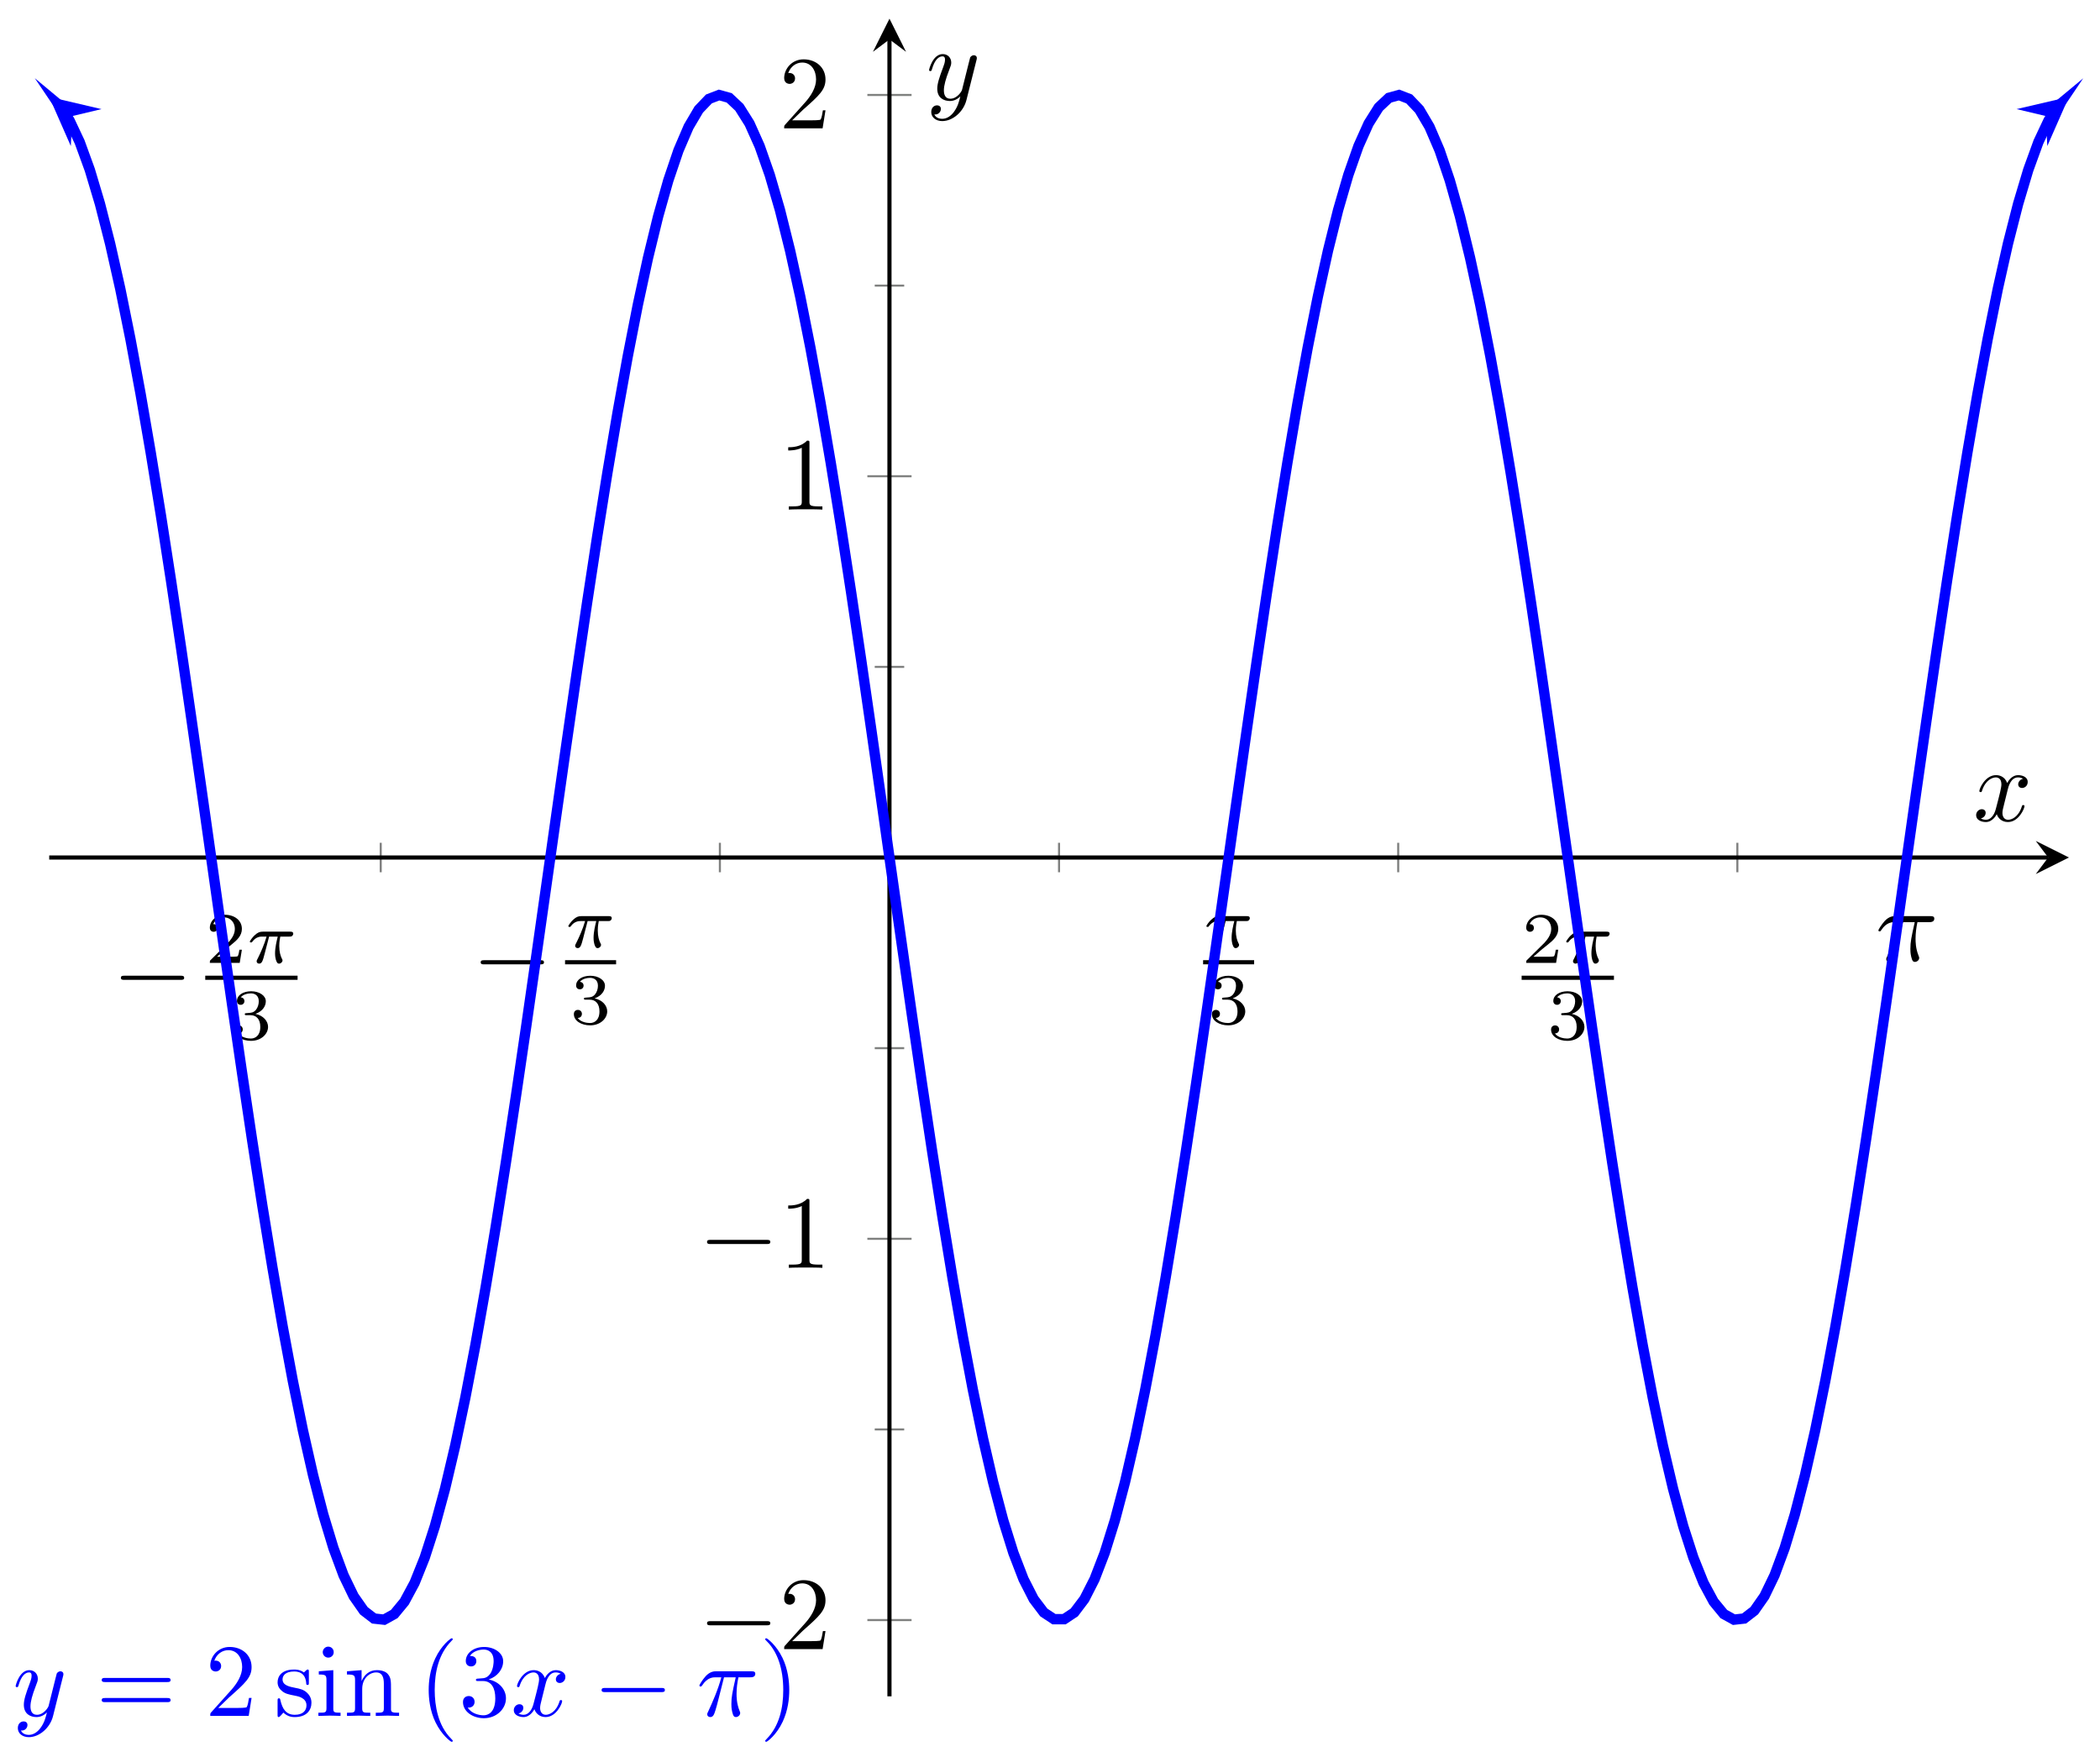 <svg xmlns="http://www.w3.org/2000/svg" xmlns:xlink="http://www.w3.org/1999/xlink" xmlns:inkscape="http://www.inkscape.org/namespaces/inkscape" version="1.1" width="202" height="169" viewBox="0 0 202 169">
<defs>
<path id="font_1_1" d="M.659 .23C.676 .23 .694 .23 .694 .25 .694 .27 .676 .27 .659 .27H.118C.101 .27 .083 .27 .083 .25 .083 .23 .101 .23 .118 .23H.659Z"/>
<path id="font_2_1" d="M.505 .182H.471C.468 .16 .458 .101 .445 .091 .437 .085 .36 .085 .346 .085H.162C.267 .178 .302 .206 .362 .253 .436 .312 .505 .374 .505 .469 .505 .59 .399 .664 .271 .664 .147 .664 .063 .577 .063 .485 .063 .434 .106 .429 .116 .429 .14 .429 .169 .446 .169 .482 .169 .5 .162 .535 .11 .535 .141 .606 .209 .628 .256 .628 .356 .628 .408 .55 .408 .469 .408 .382 .346 .313 .314 .277L.073 .039C.063 .03 .063 .028 .063 0H.475L.505 .182Z"/>
<path id="font_3_1" d="M.311 .363H.43C.415 .303 .393 .212 .393 .133 .393 .093 .398 .066 .404 .044 .42-.006 .433-.01 .449-.01 .472-.01 .496 .011 .496 .035 .496 .043 .494 .047 .488 .057 .469 .094 .451 .151 .451 .233 .451 .252 .451 .292 .465 .363H.59C.608 .363 .616 .363 .627 .371 .641 .381 .644 .397 .644 .402 .644 .431 .618 .431 .601 .431H.224C.183 .431 .155 .422 .11 .38 .084 .357 .045 .303 .045 .294 .045 .282 .058 .282 .062 .282 .073 .282 .074 .284 .08 .293 .131 .363 .193 .363 .215 .363H.276C.245 .253 .191 .135 .161 .075 .155 .062 .145 .041 .142 .037 .141 .033 .139 .029 .139 .022 .139 .006 .151-.01 .174-.01 .214-.01 .225 .035 .249 .125L.311 .363Z"/>
<path id="font_2_2" d="M.273 .334C.351 .334 .407 .28 .407 .173 .407 .049 .335 .012 .277 .012 .237 .012 .149 .023 .107 .082 .154 .084 .165 .117 .165 .138 .165 .17 .141 .193 .11 .193 .082 .193 .054 .176 .054 .135 .054 .041 .158-.02 .279-.02 .418-.02 .514 .073 .514 .173 .514 .251 .45 .329 .34 .352 .445 .39 .483 .465 .483 .526 .483 .605 .392 .664 .281 .664 .17 .664 .085 .61 .085 .53 .085 .496 .107 .477 .137 .477 .168 .477 .188 .5 .188 .528 .188 .557 .168 .578 .137 .58 .172 .624 .241 .635 .278 .635 .323 .635 .386 .613 .386 .526 .386 .484 .372 .438 .346 .407 .313 .369 .285 .367 .235 .364 .21 .362 .208 .362 .203 .361 .201 .361 .193 .359 .193 .348 .193 .334 .202 .334 .219 .334H.273Z"/>
<path id="font_4_1" d="M.265 .373H.378C.345 .225 .336 .182 .336 .115 .336 .1 .336 .073 .344 .039 .354-.005 .365-.011 .38-.011 .4-.011 .421 .007 .421 .027 .421 .033 .421 .035 .415 .049 .386 .121 .386 .186 .386 .214 .386 .267 .393 .321 .404 .373H.518C.531 .373 .567 .373 .567 .407 .567 .431 .546 .431 .527 .431H.192C.17 .431 .132 .431 .088 .384 .053 .345 .027 .299 .027 .294 .027 .293 .027 .284 .039 .284 .047 .284 .049 .288 .055 .296 .104 .373 .162 .373 .182 .373H.239C.207 .252 .153 .131 .111 .04 .103 .025 .103 .023 .103 .016 .103-.003 .119-.011 .132-.011 .162-.011 .17 .017 .182 .054 .196 .1 .196 .102 .209 .152L.265 .373Z"/>
<path id="font_5_4" d="M.127 .077 .233 .18C.389 .318 .449 .372 .449 .472 .449 .586 .359 .666 .237 .666 .124 .666 .05 .574 .05 .485 .05 .429 .1 .429 .103 .429 .12 .429 .155 .441 .155 .482 .155 .508 .137 .534 .102 .534 .094 .534 .092 .534 .089 .533 .112 .598 .166 .635 .224 .635 .315 .635 .358 .554 .358 .472 .358 .392 .308 .313 .253 .251L.061 .037C.05 .026 .05 .024 .05 0H.421L.449 .174H.424C.419 .144 .412 .1 .402 .085 .395 .077 .329 .077 .307 .077H.127Z"/>
<path id="font_5_3" d="M.294 .64C.294 .664 .294 .666 .271 .666 .209 .602 .121 .602 .089 .602V.571C.109 .571 .168 .571 .22 .597V.079C.22 .043 .217 .031 .127 .031H.095V0C.13 .003 .217 .003 .257 .003 .297 .003 .384 .003 .419 0V.031H.387C.297 .031 .294 .042 .294 .079V.64Z"/>
<path id="font_4_3" d="M.486 .381C.49 .395 .49 .397 .49 .404 .49 .422 .476 .431 .461 .431 .451 .431 .435 .425 .426 .41 .424 .405 .416 .374 .412 .356 .405 .33 .398 .303 .392 .276L.347 .096C.343 .081 .3 .011 .234 .011 .183 .011 .172 .055 .172 .092 .172 .138 .189 .2 .223 .288 .239 .329 .243 .34 .243 .36 .243 .405 .211 .442 .161 .442 .066 .442 .029 .297 .029 .288 .029 .278 .039 .278 .041 .278 .051 .278 .052 .28 .057 .296 .084 .39 .124 .42 .158 .42 .166 .42 .183 .42 .183 .388 .183 .363 .173 .337 .166 .318 .126 .212 .108 .155 .108 .108 .108 .019 .171-.011 .23-.011 .269-.011 .303 .006 .331 .034 .318-.018 .306-.067 .266-.12 .24-.154 .202-.183 .156-.183 .142-.183 .097-.18 .08-.141 .096-.141 .109-.141 .123-.129 .133-.12 .143-.107 .143-.088 .143-.057 .116-.053 .106-.053 .083-.053 .05-.069 .05-.118 .05-.168 .094-.205 .156-.205 .259-.205 .362-.114 .39-.001L.486 .381Z"/>
<path id="font_5_6" d="M.687 .327C.702 .327 .721 .327 .721 .347 .721 .367 .702 .367 .688 .367H.089C.075 .367 .056 .367 .056 .347 .056 .327 .075 .327 .09 .327H.687M.688 .133C.702 .133 .721 .133 .721 .153 .721 .173 .702 .173 .687 .173H.09C.075 .173 .056 .173 .056 .153 .056 .133 .075 .133 .089 .133H.688Z"/>
<path id="font_5_9" d="M.208 .194C.23 .19 .312 .174 .312 .102 .312 .051 .277 .011 .199 .011 .115 .011 .079 .068 .06 .153 .057 .166 .056 .17 .046 .17 .033 .17 .033 .163 .033 .145V.013C.033-.004 .033-.011 .044-.011 .049-.011 .05-.01 .069 .009 .071 .011 .071 .013 .089 .032 .133-.01 .178-.011 .199-.011 .314-.011 .36 .056 .36 .128 .36 .181 .33 .211 .318 .223 .285 .255 .246 .263 .204 .271 .148 .282 .081 .295 .081 .353 .081 .388 .107 .429 .193 .429 .303 .429 .308 .339 .31 .308 .311 .299 .32 .299 .322 .299 .335 .299 .335 .304 .335 .323V.424C.335 .441 .335 .448 .324 .448 .319 .448 .317 .448 .304 .436 .301 .432 .291 .423 .287 .42 .249 .448 .208 .448 .193 .448 .071 .448 .033 .381 .033 .325 .033 .29 .049 .262 .076 .24 .108 .214 .136 .208 .208 .194Z"/>
<path id="font_5_7" d="M.177 .442 .037 .431V.4C.102 .4 .111 .394 .111 .345V.076C.111 .031 .1 .031 .033 .031V0C.065 .001 .119 .003 .143 .003 .178 .003 .213 .001 .247 0V.031C.181 .031 .177 .036 .177 .075V.442M.181 .616C.181 .648 .156 .669 .128 .669 .097 .669 .075 .642 .075 .616 .075 .589 .097 .563 .128 .563 .156 .563 .181 .584 .181 .616Z"/>
<path id="font_5_8" d="M.11 .344V.076C.11 .031 .099 .031 .032 .031V0C.067 .001 .118 .003 .145 .003 .171 .003 .223 .001 .257 0V.031C.19 .031 .179 .031 .179 .076V.26C.179 .364 .25 .42 .314 .42 .377 .42 .388 .366 .388 .309V.076C.388 .031 .377 .031 .31 .031V0C.345 .001 .396 .003 .423 .003 .449 .003 .501 .001 .535 0V.031C.483 .031 .458 .031 .457 .061V.252C.457 .338 .457 .369 .426 .405 .412 .422 .379 .442 .321 .442 .248 .442 .201 .399 .173 .337V.442L.032 .431V.4C.102 .4 .11 .393 .11 .344Z"/>
<path id="font_5_1" d="M.331-.24C.331-.237 .331-.235 .314-.218 .189-.092 .157 .097 .157 .25 .157 .424 .195 .598 .318 .723 .331 .735 .331 .737 .331 .74 .331 .747 .327 .75 .321 .75 .311 .75 .221 .682 .162 .555 .111 .445 .099 .334 .099 .25 .099 .172 .11 .051 .165-.062 .225-.185 .311-.25 .321-.25 .327-.25 .331-.247 .331-.24Z"/>
<path id="font_5_5" d="M.29 .352C.372 .379 .43 .449 .43 .528 .43 .61 .342 .666 .246 .666 .145 .666 .069 .606 .069 .53 .069 .497 .091 .478 .12 .478 .151 .478 .171 .5 .171 .529 .171 .579 .124 .579 .109 .579 .14 .628 .206 .641 .242 .641 .283 .641 .338 .619 .338 .529 .338 .517 .336 .459 .31 .415 .28 .367 .246 .364 .221 .363 .213 .362 .189 .36 .182 .36 .174 .359 .167 .358 .167 .348 .167 .337 .174 .337 .191 .337H.235C.317 .337 .354 .269 .354 .17 .354 .034 .285 .006 .241 .006 .198 .006 .123 .022 .088 .081 .123 .076 .154 .098 .154 .136 .154 .172 .127 .192 .098 .192 .074 .192 .042 .178 .042 .134 .042 .043 .135-.022 .244-.022 .366-.022 .457 .068 .457 .17 .457 .253 .394 .331 .29 .352Z"/>
<path id="font_4_2" d="M.334 .302C.34 .328 .363 .42 .433 .42 .438 .42 .462 .42 .483 .407 .455 .402 .435 .377 .435 .353 .435 .337 .446 .318 .473 .318 .495 .318 .527 .336 .527 .376 .527 .428 .468 .442 .434 .442 .376 .442 .341 .389 .329 .366 .304 .432 .25 .442 .221 .442 .117 .442 .06 .313 .06 .288 .06 .278 .07 .278 .072 .278 .08 .278 .083 .28 .085 .289 .119 .395 .185 .42 .219 .42 .238 .42 .273 .411 .273 .353 .273 .322 .256 .255 .219 .115 .203 .053 .168 .011 .124 .011 .118 .011 .095 .011 .074 .024 .099 .029 .121 .05 .121 .078 .121 .105 .099 .113 .084 .113 .054 .113 .029 .087 .029 .055 .029 .009 .079-.011 .123-.011 .189-.011 .225 .059 .228 .065 .24 .028 .276-.011 .336-.011 .439-.011 .496 .118 .496 .143 .496 .153 .487 .153 .484 .153 .475 .153 .473 .149 .471 .142 .438 .035 .37 .011 .338 .011 .299 .011 .283 .043 .283 .077 .283 .099 .289 .121 .3 .165L.334 .302Z"/>
<path id="font_5_2" d="M.289 .25C.289 .328 .278 .449 .223 .562 .163 .685 .077 .75 .067 .75 .061 .75 .057 .746 .057 .74 .057 .737 .057 .735 .076 .717 .174 .618 .231 .459 .231 .25 .231 .079 .194-.097 .07-.223 .057-.235 .057-.237 .057-.24 .057-.246 .061-.25 .067-.25 .077-.25 .167-.182 .226-.055 .277 .055 .289 .166 .289 .25Z"/>
</defs>
<path transform="matrix(1,0,0,-1,4.734,163.196)" stroke-width=".199" stroke-linecap="butt" stroke-miterlimit="10" stroke-linejoin="miter" fill="none" stroke="#7f807f" d="M31.889 79.28V82.115M64.512 79.28V82.115M97.136 79.28V82.115M129.76 79.28V82.115M162.384 79.28V82.115"/>
<path transform="matrix(1,0,0,-1,4.734,163.196)" stroke-width=".199" stroke-linecap="butt" stroke-miterlimit="10" stroke-linejoin="miter" fill="none" stroke="#7f807f" d="M15.577 78.572V82.824M48.2 78.572V82.824M113.447 78.572V82.824M146.071 78.572V82.824M178.694 78.572V82.824"/>
<path transform="matrix(1,0,0,-1,4.734,163.196)" stroke-width=".199" stroke-linecap="butt" stroke-miterlimit="10" stroke-linejoin="miter" fill="none" stroke="#7f807f" d="M79.407 25.677H82.242M79.407 62.357H82.242M79.407 99.038H82.242M79.407 135.719H82.242"/>
<path transform="matrix(1,0,0,-1,4.734,163.196)" stroke-width=".199" stroke-linecap="butt" stroke-miterlimit="10" stroke-linejoin="miter" fill="none" stroke="#7f807f" d="M78.698 7.336H82.95M78.698 44.017H82.95M78.698 117.379H82.95M78.698 154.06H82.95"/>
<path transform="matrix(1,0,0,-1,4.734,163.196)" stroke-width=".399" stroke-linecap="butt" stroke-miterlimit="10" stroke-linejoin="miter" fill="none" stroke="#000000" d="M0 80.698H192.28"/>
<path transform="matrix(1,0,0,-1,197.017,82.496)" d="M1.993 0-1.196 1.594 0 0-1.196-1.594"/>
<path transform="matrix(1,0,0,-1,4.734,163.196)" stroke-width=".399" stroke-linecap="butt" stroke-miterlimit="10" stroke-linejoin="miter" fill="none" stroke="#000000" d="M80.824 0V159.403"/>
<path transform="matrix(0,-1,-1,-0,85.56,3.79)" d="M1.993 0-1.196 1.594 0 0-1.196-1.594"/>
<use data-text="&#x2212;" xlink:href="#font_1_1" transform="matrix(9.963,0,0,-9.963,10.801,96.56)"/>
<use data-text="2" xlink:href="#font_2_1" transform="matrix(6.974,0,0,-6.974,19.745,92.637)"/>
<use data-text="&#x03c0;" xlink:href="#font_3_1" transform="matrix(6.974,0,0,-6.974,23.717,92.637)"/>
<path transform="matrix(1,0,0,-1,-85.772,-42.941)" stroke-width=".399" stroke-linecap="butt" stroke-miterlimit="10" stroke-linejoin="miter" fill="none" stroke="#000000" d="M105.515-137.007H114.396"/>
<use data-text="3" xlink:href="#font_2_2" transform="matrix(6.974,0,0,-6.974,22.2,99.996)"/>
<use data-text="&#x2212;" xlink:href="#font_1_1" transform="matrix(9.963,0,0,-9.963,45.411,95.068)"/>
<use data-text="&#x03c0;" xlink:href="#font_3_1" transform="matrix(6.974,0,0,-6.974,54.355,91.144)"/>
<path transform="matrix(1,0,0,-1,-51.162,-44.433)" stroke-width=".399" stroke-linecap="butt" stroke-miterlimit="10" stroke-linejoin="miter" fill="none" stroke="#000000" d="M105.515-137.007H110.425"/>
<use data-text="3" xlink:href="#font_2_2" transform="matrix(6.974,0,0,-6.974,54.824,98.504)"/>
<use data-text="&#x03c0;" xlink:href="#font_3_1" transform="matrix(6.974,0,0,-6.974,115.729,91.144)"/>
<path transform="matrix(1,0,0,-1,17.96,-44.433)" stroke-width=".399" stroke-linecap="butt" stroke-miterlimit="10" stroke-linejoin="miter" fill="none" stroke="#000000" d="M97.767-137.007H102.676"/>
<use data-text="3" xlink:href="#font_2_2" transform="matrix(6.974,0,0,-6.974,116.198,98.504)"/>
<use data-text="2" xlink:href="#font_2_1" transform="matrix(6.974,0,0,-6.974,146.368,92.637)"/>
<use data-text="&#x03c0;" xlink:href="#font_3_1" transform="matrix(6.974,0,0,-6.974,150.339,92.637)"/>
<path transform="matrix(1,0,0,-1,48.599,-42.941)" stroke-width=".399" stroke-linecap="butt" stroke-miterlimit="10" stroke-linejoin="miter" fill="none" stroke="#000000" d="M97.767-137.007H106.647"/>
<use data-text="3" xlink:href="#font_2_2" transform="matrix(6.974,0,0,-6.974,148.822,99.996)"/>
<use data-text="&#x03c0;" xlink:href="#font_4_1" transform="matrix(9.963,0,0,-9.963,180.413,92.432)"/>
<use data-text="&#x2212;" xlink:href="#font_1_1" transform="matrix(9.963,0,0,-9.963,67.183,158.655)"/>
<use data-text="2" xlink:href="#font_5_4" transform="matrix(9.963,0,0,-9.963,74.932,158.655)"/>
<use data-text="&#x2212;" xlink:href="#font_1_1" transform="matrix(9.963,0,0,-9.963,67.183,121.973)"/>
<use data-text="1" xlink:href="#font_5_3" transform="matrix(9.963,0,0,-9.963,74.932,121.973)"/>
<use data-text="1" xlink:href="#font_5_3" transform="matrix(9.963,0,0,-9.963,74.932,49.026)"/>
<use data-text="2" xlink:href="#font_5_4" transform="matrix(9.963,0,0,-9.963,74.932,12.344)"/>
<path transform="matrix(1,0,0,-1,4.734,163.196)" stroke-width=".996" stroke-linecap="butt" stroke-miterlimit="10" stroke-linejoin="miter" fill="none" stroke="#0000ff" d="M2.221 152.026 .976 153.062 1.952 151.614 2.929 149.537 3.905 146.853 4.881 143.586 5.857 139.761 6.834 135.415 7.81 130.59 8.786 125.32 9.762 119.658 10.739 113.65 11.715 107.352 12.691 100.82 13.667 94.108 14.644 87.278 15.62 80.392 16.596 73.507 17.572 66.685 18.549 59.988 19.525 53.473 20.501 47.199 21.477 41.22 22.454 35.59 23.43 30.359 24.406 25.572 25.382 21.272 26.359 17.498 27.335 14.28 28.311 11.649 29.287 9.629 30.264 8.234 31.24 7.483 32.216 7.375 33.192 7.917 34.169 9.101 35.145 10.915 36.121 13.35 37.097 16.377 38.074 19.971 39.05 24.104 40.026 28.734 41.002 33.825 41.979 39.33 42.955 45.197 43.931 51.382 44.907 57.823 45.883 64.467 46.86 71.255 47.836 78.126 48.812 85.017 49.788 91.873 50.765 98.629 51.741 105.228 52.717 111.61 53.693 117.718 54.67 123.5 55.646 128.905 56.622 133.881 57.598 138.39 58.575 142.388 59.551 145.842 60.527 148.723 61.503 150.998 62.48 152.657 63.456 153.677 64.432 154.054 65.408 153.784 66.385 152.867 67.361 151.314 68.337 149.136 69.313 146.354 70.29 142.994 71.266 139.081 72.242 134.653 73.218 129.75 74.195 124.412 75.171 118.69 76.147 112.63 77.123 106.291 78.1 99.724 79.076 92.989 80.052 86.146 81.028 79.256 82.005 72.379 82.981 65.571 83.957 58.901 84.933 52.421 85.91 46.192 86.886 40.268 87.862 34.7 88.838 29.538 89.815 24.829 90.791 20.612 91.767 16.928 92.743 13.805 93.72 11.272 94.696 9.356 95.672 8.066 96.648 7.421H97.625L98.601 8.067 99.577 9.357 100.553 11.274 101.529 13.807 102.506 16.93 103.482 20.615 104.458 24.834 105.434 29.543 106.411 34.704 107.387 40.273 108.363 46.197 109.339 52.427 110.316 58.907 111.292 65.577 112.268 72.384 113.244 79.261 114.221 86.152 115.197 92.995 116.173 99.729 117.149 106.295 118.126 112.637 119.102 118.695 120.078 124.416 121.054 129.755 122.031 134.657 123.007 139.085 123.983 142.997 124.959 146.357 125.936 149.138 126.912 151.315 127.888 152.867 128.864 153.784 129.841 154.054 130.817 153.678 131.793 152.655 132.769 150.997 133.746 148.721 134.722 145.839 135.698 142.386 136.674 138.387 137.651 133.876 138.627 128.901 139.603 123.494 140.579 117.713 141.556 111.605 142.532 105.222 143.508 98.624 144.484 91.867 145.46 85.012 146.437 78.12 147.413 71.249 148.389 64.462 149.366 57.819 150.342 51.377 151.318 45.192 152.294 39.325 153.27 33.82 154.247 28.731 155.223 24.101 156.199 19.968 157.176 16.373 158.152 13.347 159.128 10.913 160.104 9.101 161.08 7.916 162.057 7.375 163.033 7.484 164.009 8.235 164.985 9.63 165.962 11.651 166.938 14.281 167.914 17.5 168.89 21.275 169.867 25.576 170.843 30.364 171.819 35.595 172.795 41.225 173.772 47.204 174.748 53.478 175.724 59.994 176.7 66.692 177.677 73.512 178.653 80.398 179.629 87.284 180.605 94.113 181.582 100.825 182.558 107.357 183.534 113.656 184.51 119.662 185.487 125.324 186.463 130.593 187.439 135.421 188.415 139.766 189.392 143.589 190.368 146.855 191.344 149.54 192.32 151.614 193.297 153.063 192.05 152.028"/>
<path transform="matrix(-.769,-.639,-.639,.769,6.955,11.166)" d="M2.889 0-1.734 2.311 0 0-1.734-2.311" fill="#0000ff"/>
<path transform="matrix(.769,-.639,-.639,-.769,196.788,11.165)" d="M2.889 0-1.734 2.311 0 0-1.734-2.311" fill="#0000ff"/>
<use data-text="y" xlink:href="#font_4_3" transform="matrix(9.963,0,0,-9.963,1.217,165.082)" fill="#0000ff"/>
<use data-text="=" xlink:href="#font_5_6" transform="matrix(9.963,0,0,-9.963,9.226,165.082)" fill="#0000ff"/>
<use data-text="2" xlink:href="#font_5_4" transform="matrix(9.963,0,0,-9.963,19.727,165.082)" fill="#0000ff"/>
<use data-text="s" xlink:href="#font_5_9" transform="matrix(9.963,0,0,-9.963,26.372,165.082)" fill="#0000ff"/>
<use data-text="i" xlink:href="#font_5_7" transform="matrix(9.963,0,0,-9.963,30.297,165.082)" fill="#0000ff"/>
<use data-text="n" xlink:href="#font_5_8" transform="matrix(9.963,0,0,-9.963,33.057,165.082)" fill="#0000ff"/>
<use data-text="(" xlink:href="#font_5_1" transform="matrix(9.963,0,0,-9.963,40.25,165.082)" fill="#0000ff"/>
<use data-text="3" xlink:href="#font_5_5" transform="matrix(9.963,0,0,-9.963,44.116,165.082)" fill="#0000ff"/>
<use data-text="x" xlink:href="#font_4_2" transform="matrix(9.963,0,0,-9.963,49.133,165.082)" fill="#0000ff"/>
<use data-text="&#x2212;" xlink:href="#font_1_1" transform="matrix(9.963,0,0,-9.963,57.041,165.082)" fill="#0000ff"/>
<use data-text="&#x03c0;" xlink:href="#font_4_1" transform="matrix(9.963,0,0,-9.963,67.004,165.082)" fill="#0000ff"/>
<use data-text=")" xlink:href="#font_5_2" transform="matrix(9.963,0,0,-9.963,73.04,165.082)" fill="#0000ff"/>
<use data-text="x" xlink:href="#font_4_2" transform="matrix(9.963,0,0,-9.963,189.796,78.976)"/>
<use data-text="y" xlink:href="#font_4_3" transform="matrix(9.963,0,0,-9.963,89.079,9.607)"/>
</svg>

